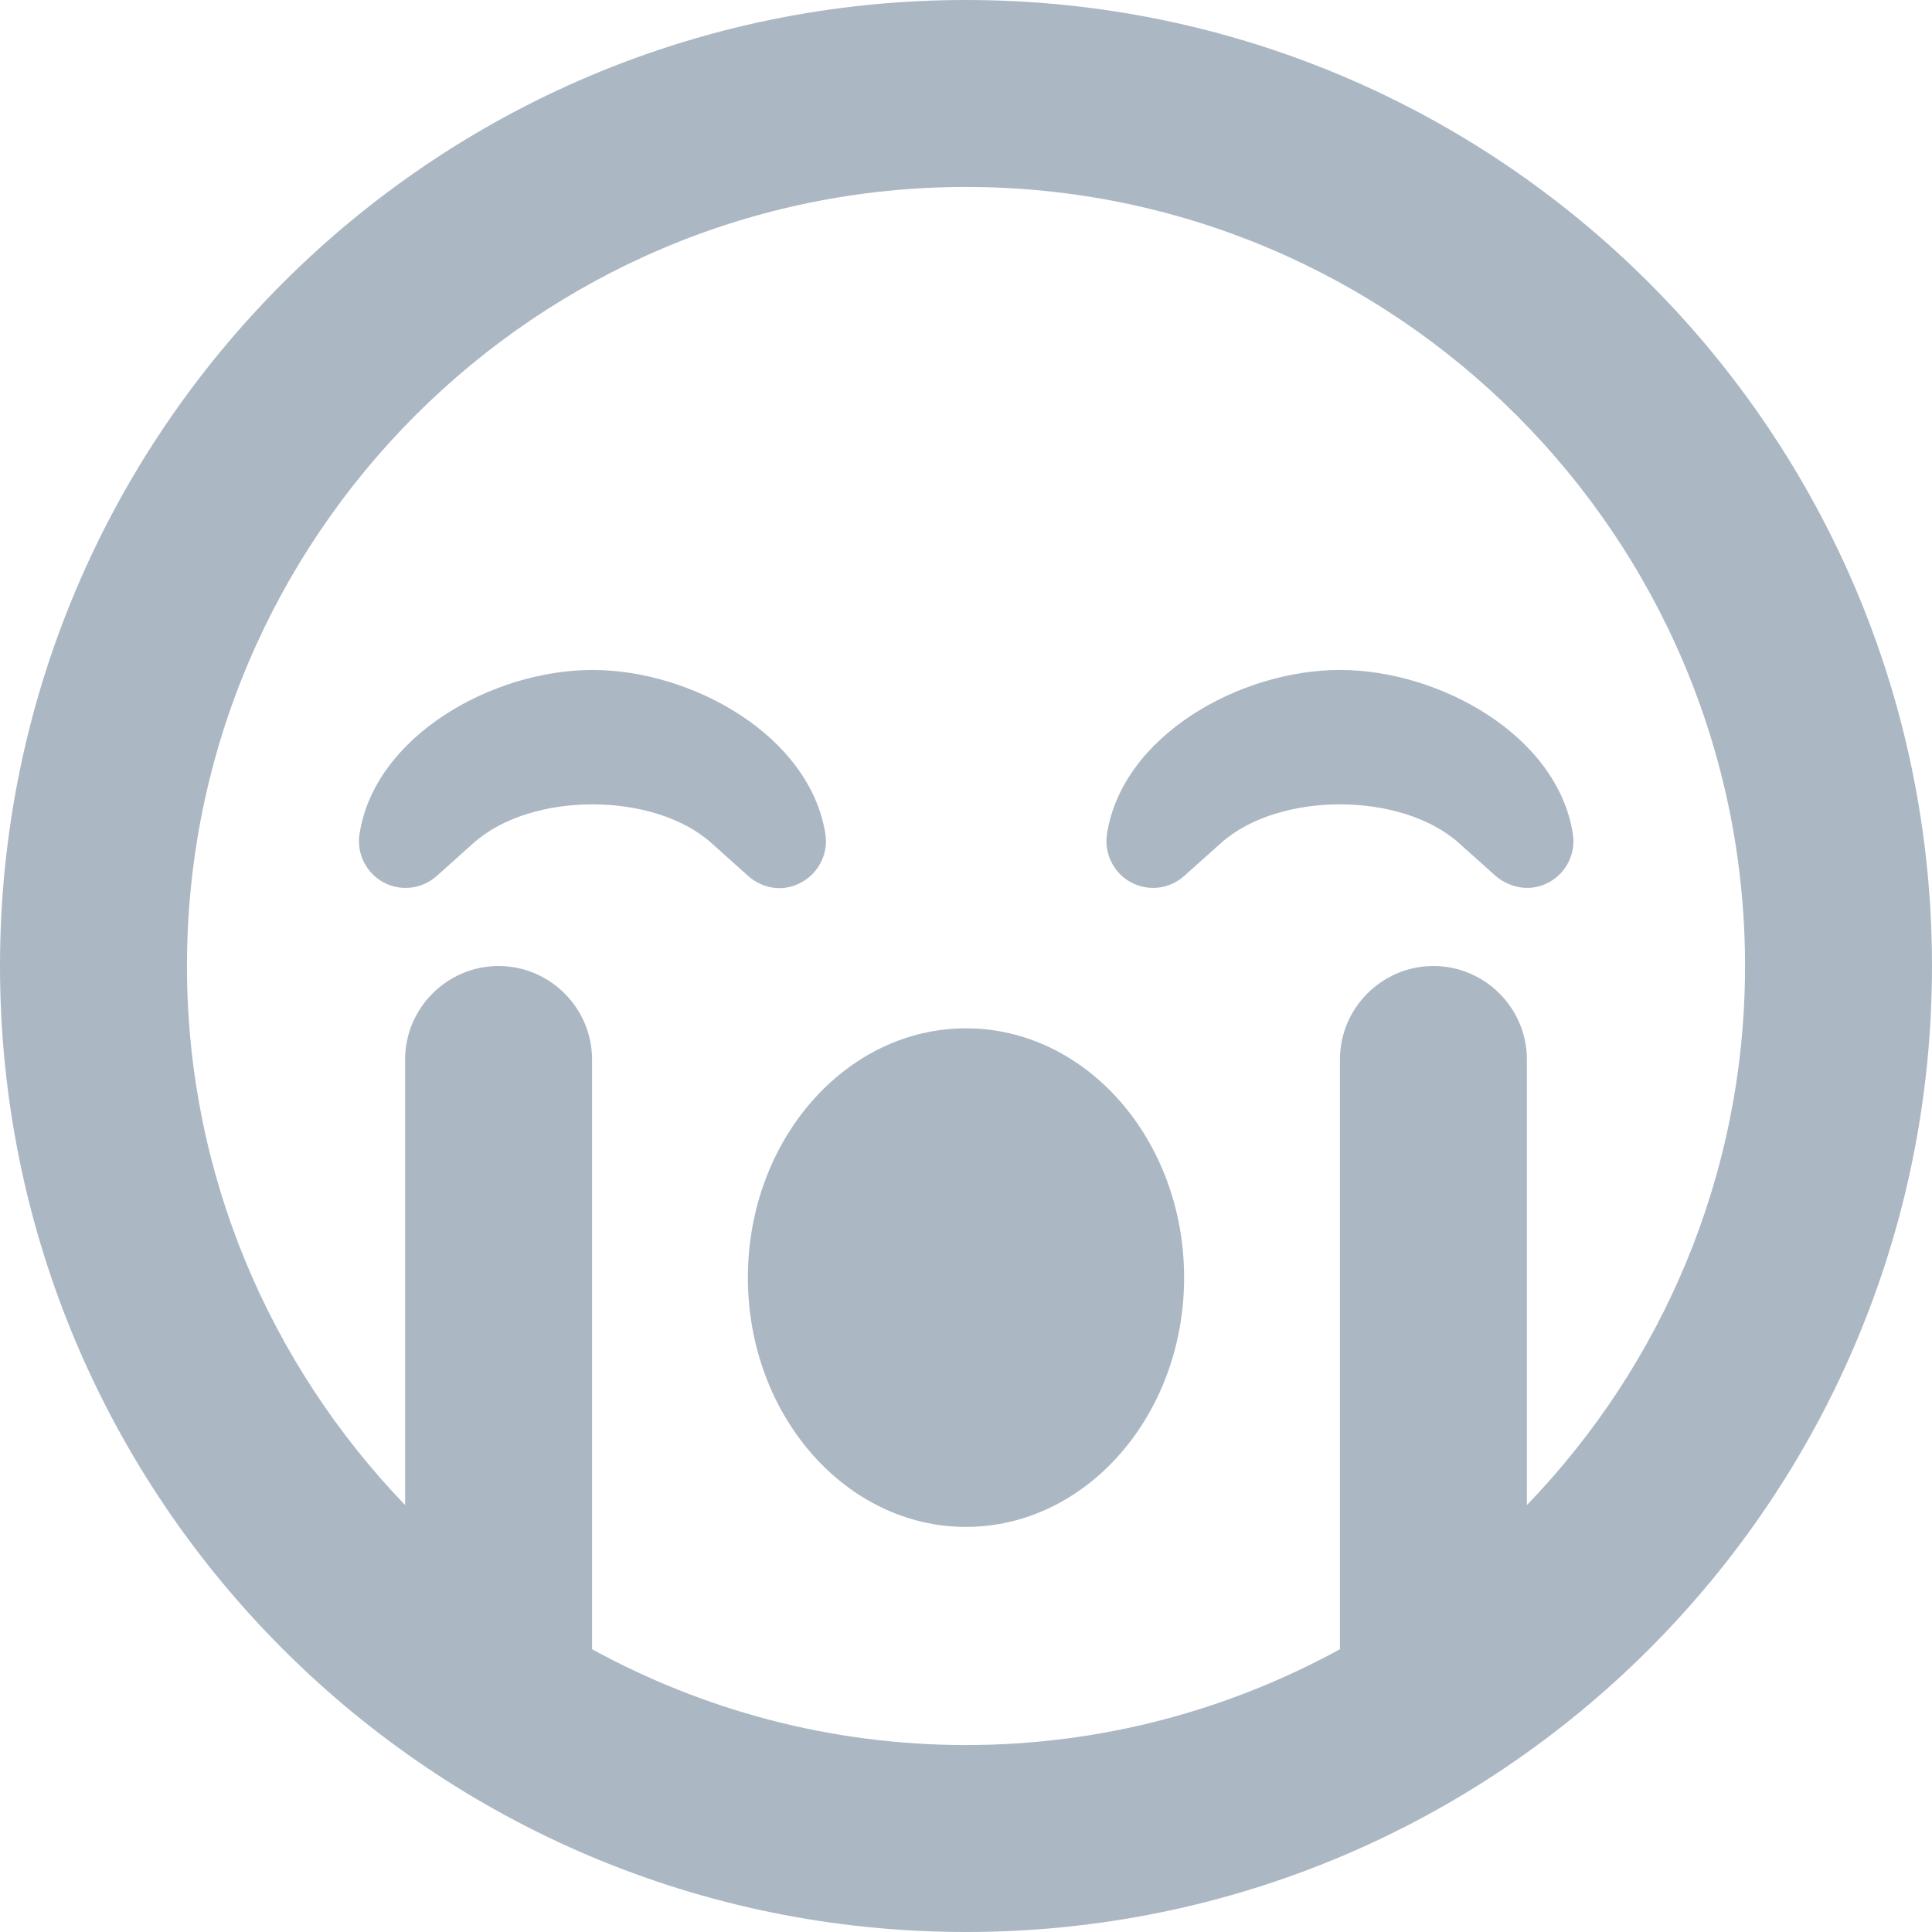 <svg width="100" height="100" viewBox="0 0 100 100" fill="none" xmlns="http://www.w3.org/2000/svg">
<path d="M50 0C22.379 0 0 22.379 0 50C0 77.621 22.379 100 50 100C77.621 100 100 77.621 100 50C100 22.379 77.621 0 50 0ZM79.032 77.903V54.839C79.032 52.177 76.855 50 74.194 50C71.532 50 69.355 52.177 69.355 54.839V85.363C63.609 88.508 57.016 90.323 50 90.323C42.984 90.323 36.391 88.508 30.645 85.363V54.839C30.645 52.177 28.468 50 25.806 50C23.145 50 20.968 52.177 20.968 54.839V77.903C13.992 70.645 9.677 60.827 9.677 50C9.677 27.762 27.762 9.677 50 9.677C72.238 9.677 90.323 27.762 90.323 50C90.323 60.827 86.008 70.665 79.032 77.903ZM41.492 45.665C42.379 45.181 42.883 44.173 42.722 43.165C41.915 38.085 35.827 34.677 30.665 34.677C25.504 34.677 19.395 38.085 18.609 43.165C18.448 44.173 18.952 45.181 19.839 45.665C20.726 46.149 21.835 46.028 22.601 45.343L24.516 43.629C27.5 40.968 33.831 40.968 36.815 43.629L38.73 45.343C39.234 45.806 40.323 46.31 41.492 45.665ZM69.355 34.677C64.173 34.677 58.085 38.085 57.298 43.165C57.137 44.173 57.641 45.181 58.528 45.665C59.435 46.149 60.524 46.028 61.29 45.343L63.206 43.629C66.189 40.968 72.52 40.968 75.504 43.629L77.419 45.343C77.923 45.786 79.032 46.29 80.181 45.665C81.069 45.181 81.573 44.173 81.411 43.165C80.625 38.085 74.536 34.677 69.355 34.677ZM50 53.226C43.77 53.226 38.71 59.012 38.71 66.129C38.71 73.246 43.77 79.032 50 79.032C56.23 79.032 61.29 73.246 61.29 66.129C61.29 59.012 56.23 53.226 50 53.226Z" fill="#ABB8C4"/>
</svg>
